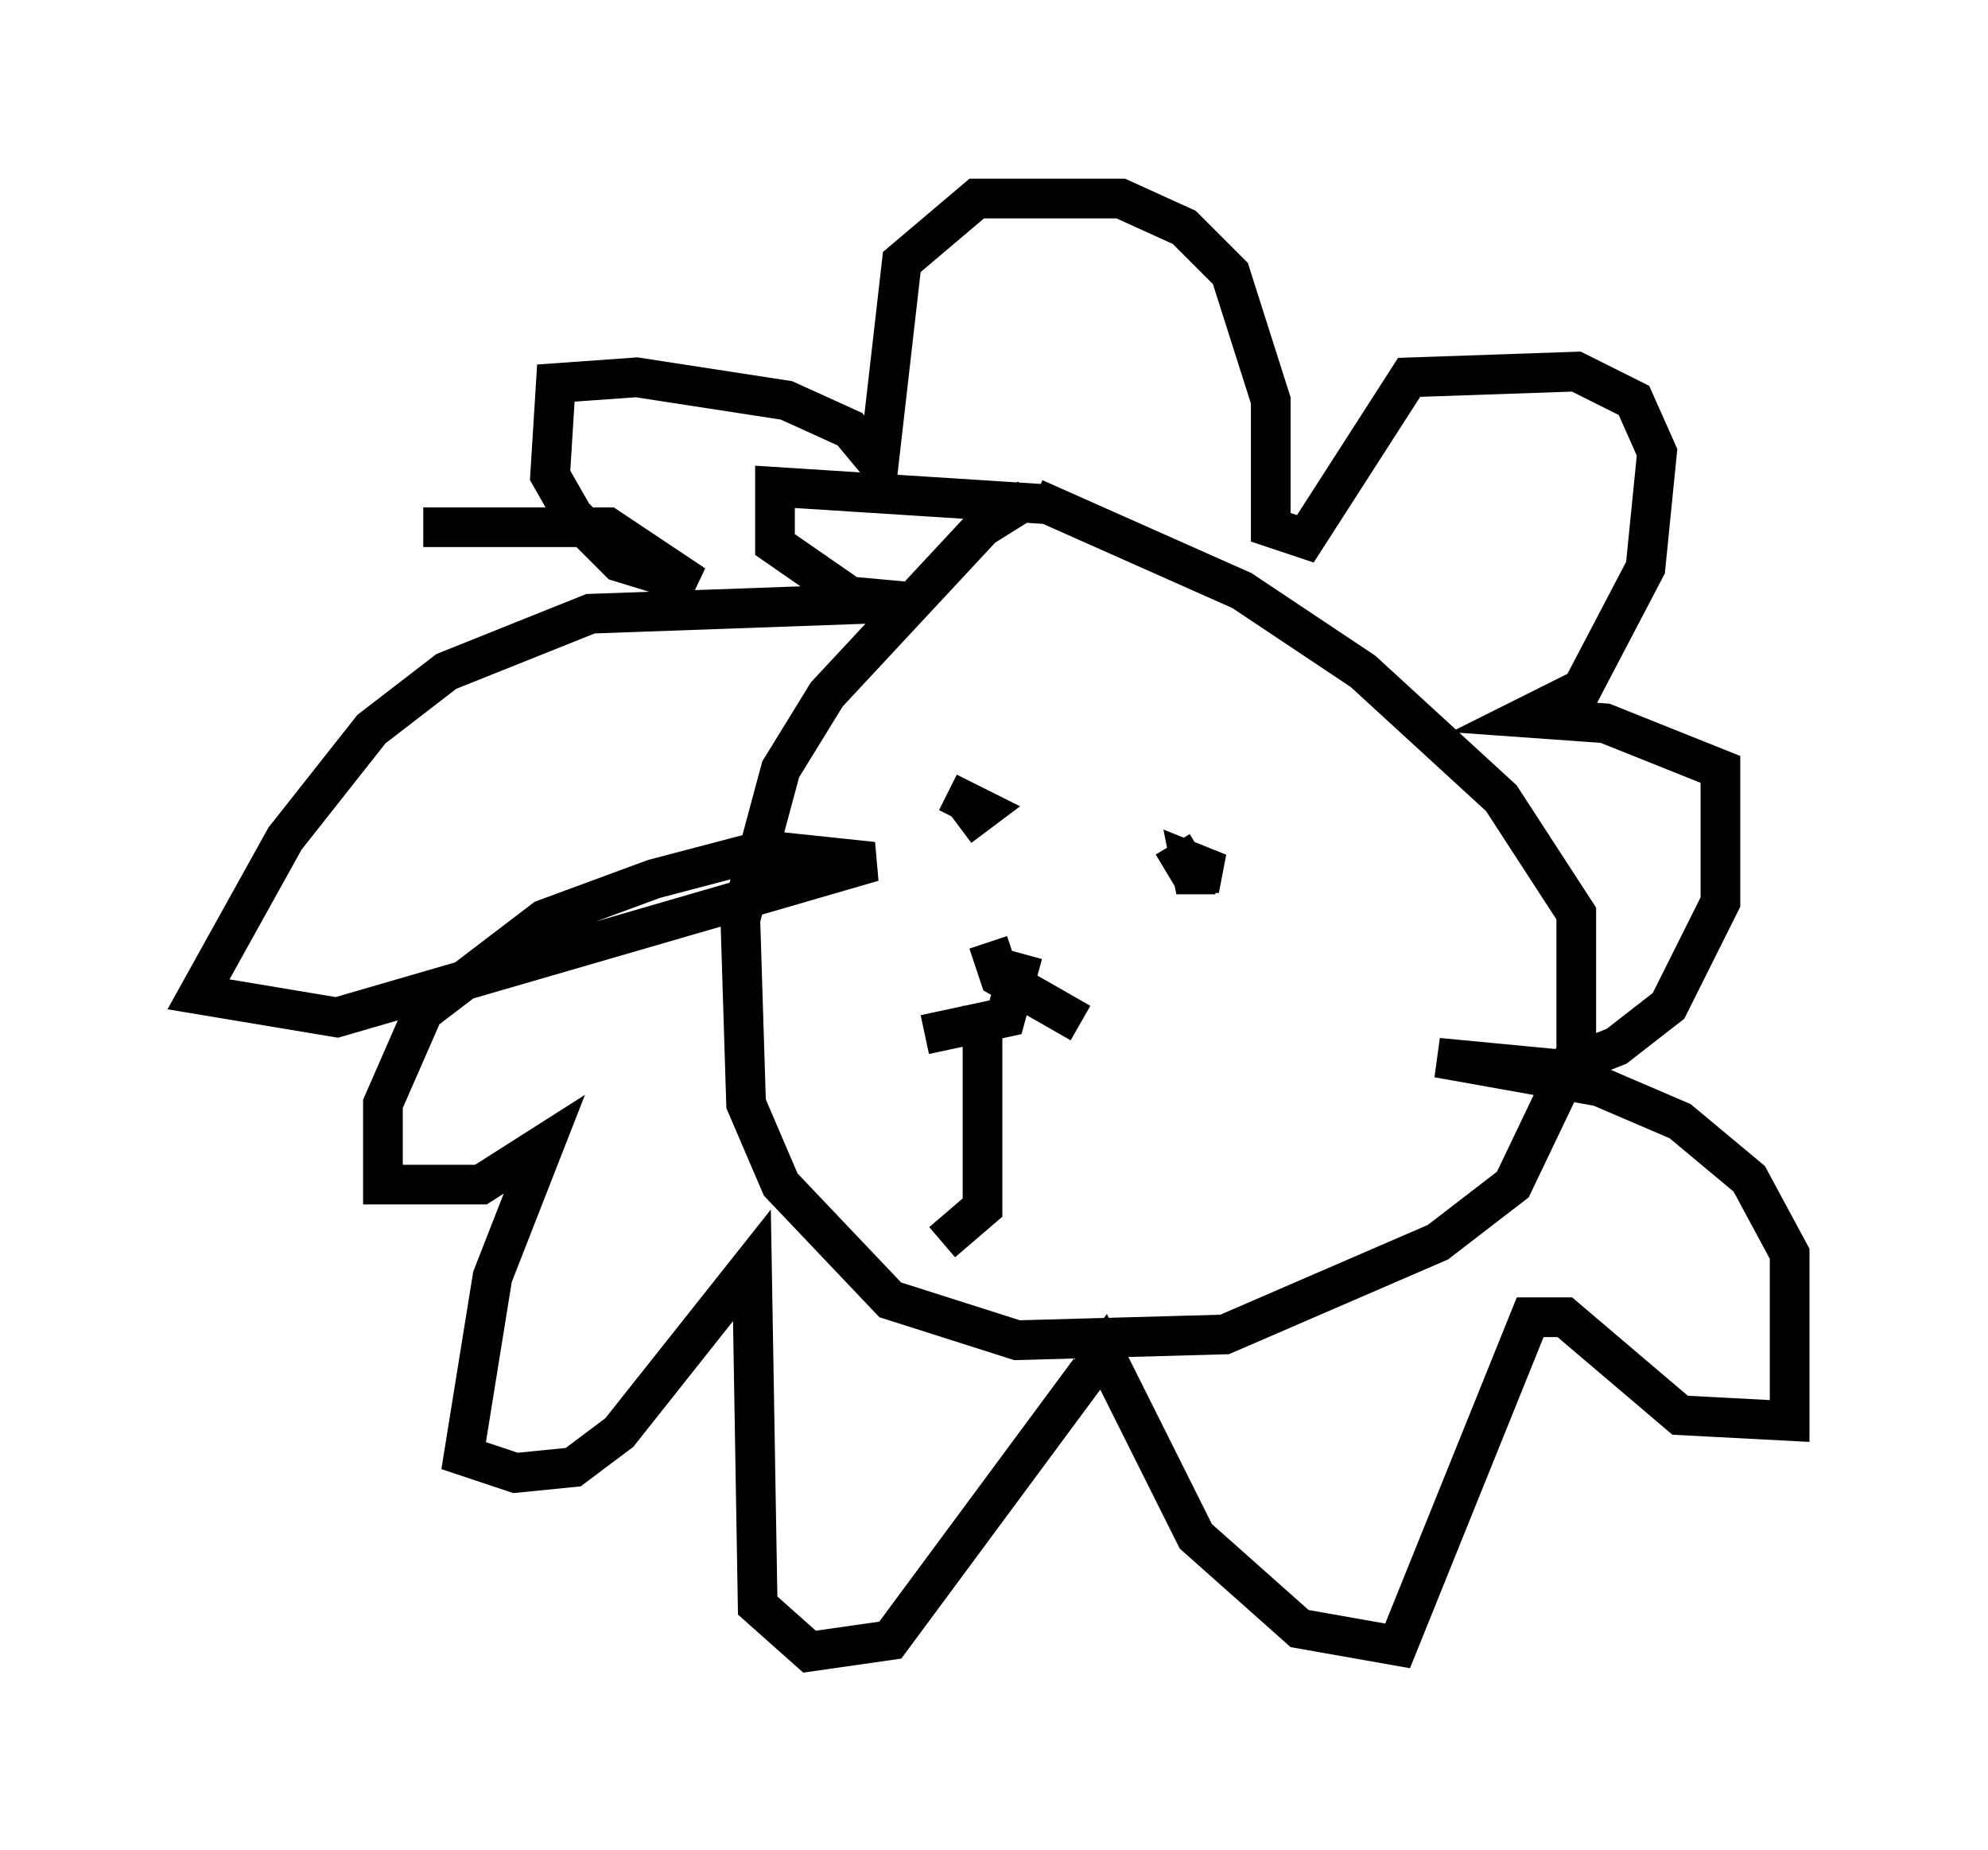 <?xml version="1.0" encoding="utf-8" ?>
<svg baseProfile="full" height="46.603" version="1.1" width="50.089" xmlns="http://www.w3.org/2000/svg" xmlns:ev="http://www.w3.org/2001/xml-events" xmlns:xlink="http://www.w3.org/1999/xlink"><defs /><rect fill="white" height="46.603" width="50.089" x="0" y="0" /><path d="M27.804, 12.263 m-1.888, 0.291 l-1.162, 0.726 -3.922, 4.212 l-1.162, 1.888 -1.017, 3.777 l0.145, 4.648 0.872, 2.034 l2.76, 2.905 3.196, 1.017 l5.229, -0.145 5.374, -2.324 l1.888, -1.453 1.598, -3.341 l0.0, -3.486 -1.888, -2.905 l-3.486, -3.196 -3.05, -2.034 l-5.229, -2.324 m-2.905, 5.374 l0.0, 0.0 m0.726, 2.034 l0.872, 0.436 -0.581, 0.436 m5.374, 0.436 l0.436, 0.726 0.726, 0.0 l-0.726, -0.291 0.145, 0.726 l0.145, -0.726 m-4.503, 2.324 l-0.436, 1.598 -2.034, 0.436 m1.598, -2.324 l0.291, 0.872 2.034, 1.162 m-2.469, -0.436 l0.0, 5.084 -1.017, 0.872 m2.615, -18.592 l-6.827, -0.436 0.0, 1.453 l1.888, 1.307 1.598, 0.145 l-8.134, 0.291 -3.631, 1.453 l-1.888, 1.453 -2.179, 2.76 l-2.179, 3.922 3.486, 0.581 l13.508, -3.922 -2.76, -0.291 l-2.76, 0.726 -2.76, 1.017 l-3.05, 2.324 -1.017, 2.324 l0.0, 2.034 2.469, 0.0 l1.598, -1.017 -1.307, 3.341 l-0.726, 4.503 1.307, 0.436 l1.453, -0.145 1.162, -0.872 l3.341, -4.212 0.145, 8.57 l1.307, 1.162 2.034, -0.291 l5.374, -7.263 2.324, 4.648 l2.615, 2.324 2.469, 0.436 l3.341, -8.279 0.872, 0.0 l2.905, 2.469 2.76, 0.145 l0.0, -4.212 -1.017, -1.888 l-1.743, -1.453 -2.034, -0.872 l-4.067, -0.726 3.05, 0.291 l1.453, -0.581 1.307, -1.017 l1.307, -2.615 0.0, -3.341 l-2.905, -1.162 -2.034, -0.145 l1.453, -0.726 1.598, -3.05 l0.291, -2.905 -0.581, -1.307 l-1.453, -0.726 -4.212, 0.145 l-2.615, 4.067 -0.872, -0.291 l0.0, -3.196 -1.017, -3.196 l-1.162, -1.162 -1.598, -0.726 l-3.631, 0.0 -1.888, 1.598 l-0.581, 5.084 -0.726, -0.872 l-1.598, -0.726 -3.777, -0.581 l-2.034, 0.145 -0.145, 2.324 l0.581, 1.017 1.162, 1.162 l1.888, 0.581 -2.179, -1.453 l-4.648, 0.0 " fill="none" stroke="black" stroke-width="1" /></svg>